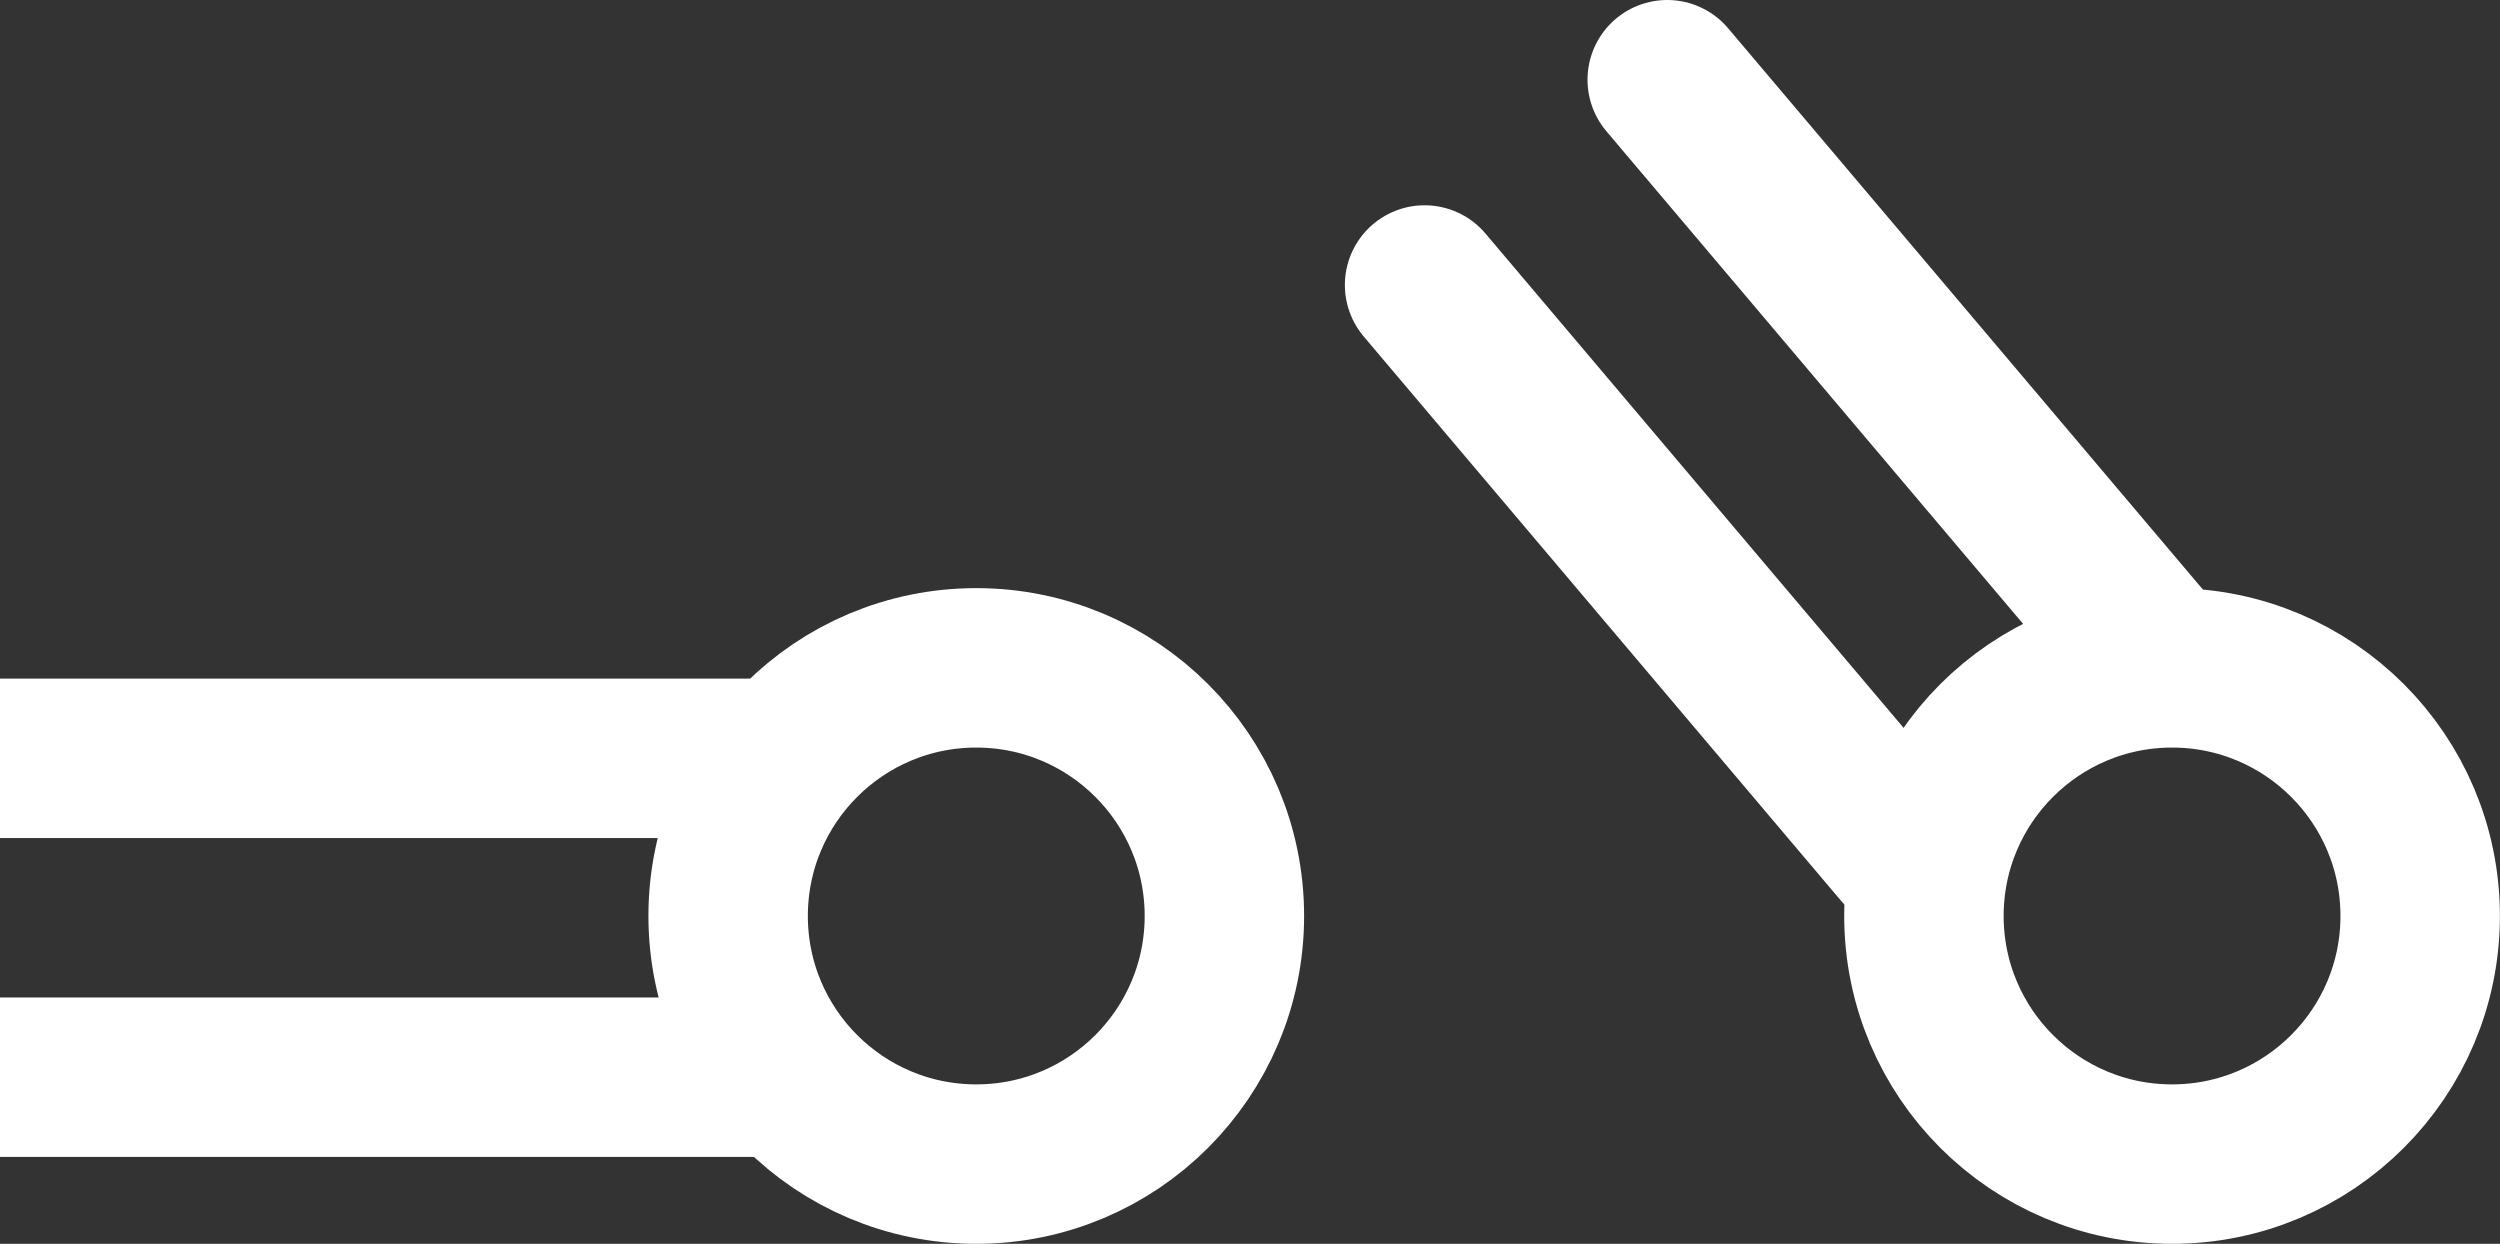 <svg id="Layer_1" data-name="Layer 1" xmlns="http://www.w3.org/2000/svg" viewBox="0 0 250.88 124.82"><rect x="0" y="0" width="250.88" height="124.82" fill="#333333" stroke="none"/><defs><style>.cls-1,.cls-2{fill:none;stroke:#fff;stroke-miterlimit:10;stroke-width:16px;}.cls-1{stroke-linecap:round;}</style></defs><title>deadlink</title><circle class="cls-1" cx="217.97" cy="91.92" r="24.9"/><circle class="cls-1" cx="97.97" cy="91.92" r="24.9"/><line class="cls-2" y1="76.1" x2="80" y2="76.1"/><line class="cls-2" y1="108.1" x2="80" y2="108.1"/><line class="cls-1" x1="167.31" y1="8" x2="215.16" y2="64.57"/><line class="cls-1" x1="142.96" y1="28.6" x2="190.81" y2="85.17"/></svg>